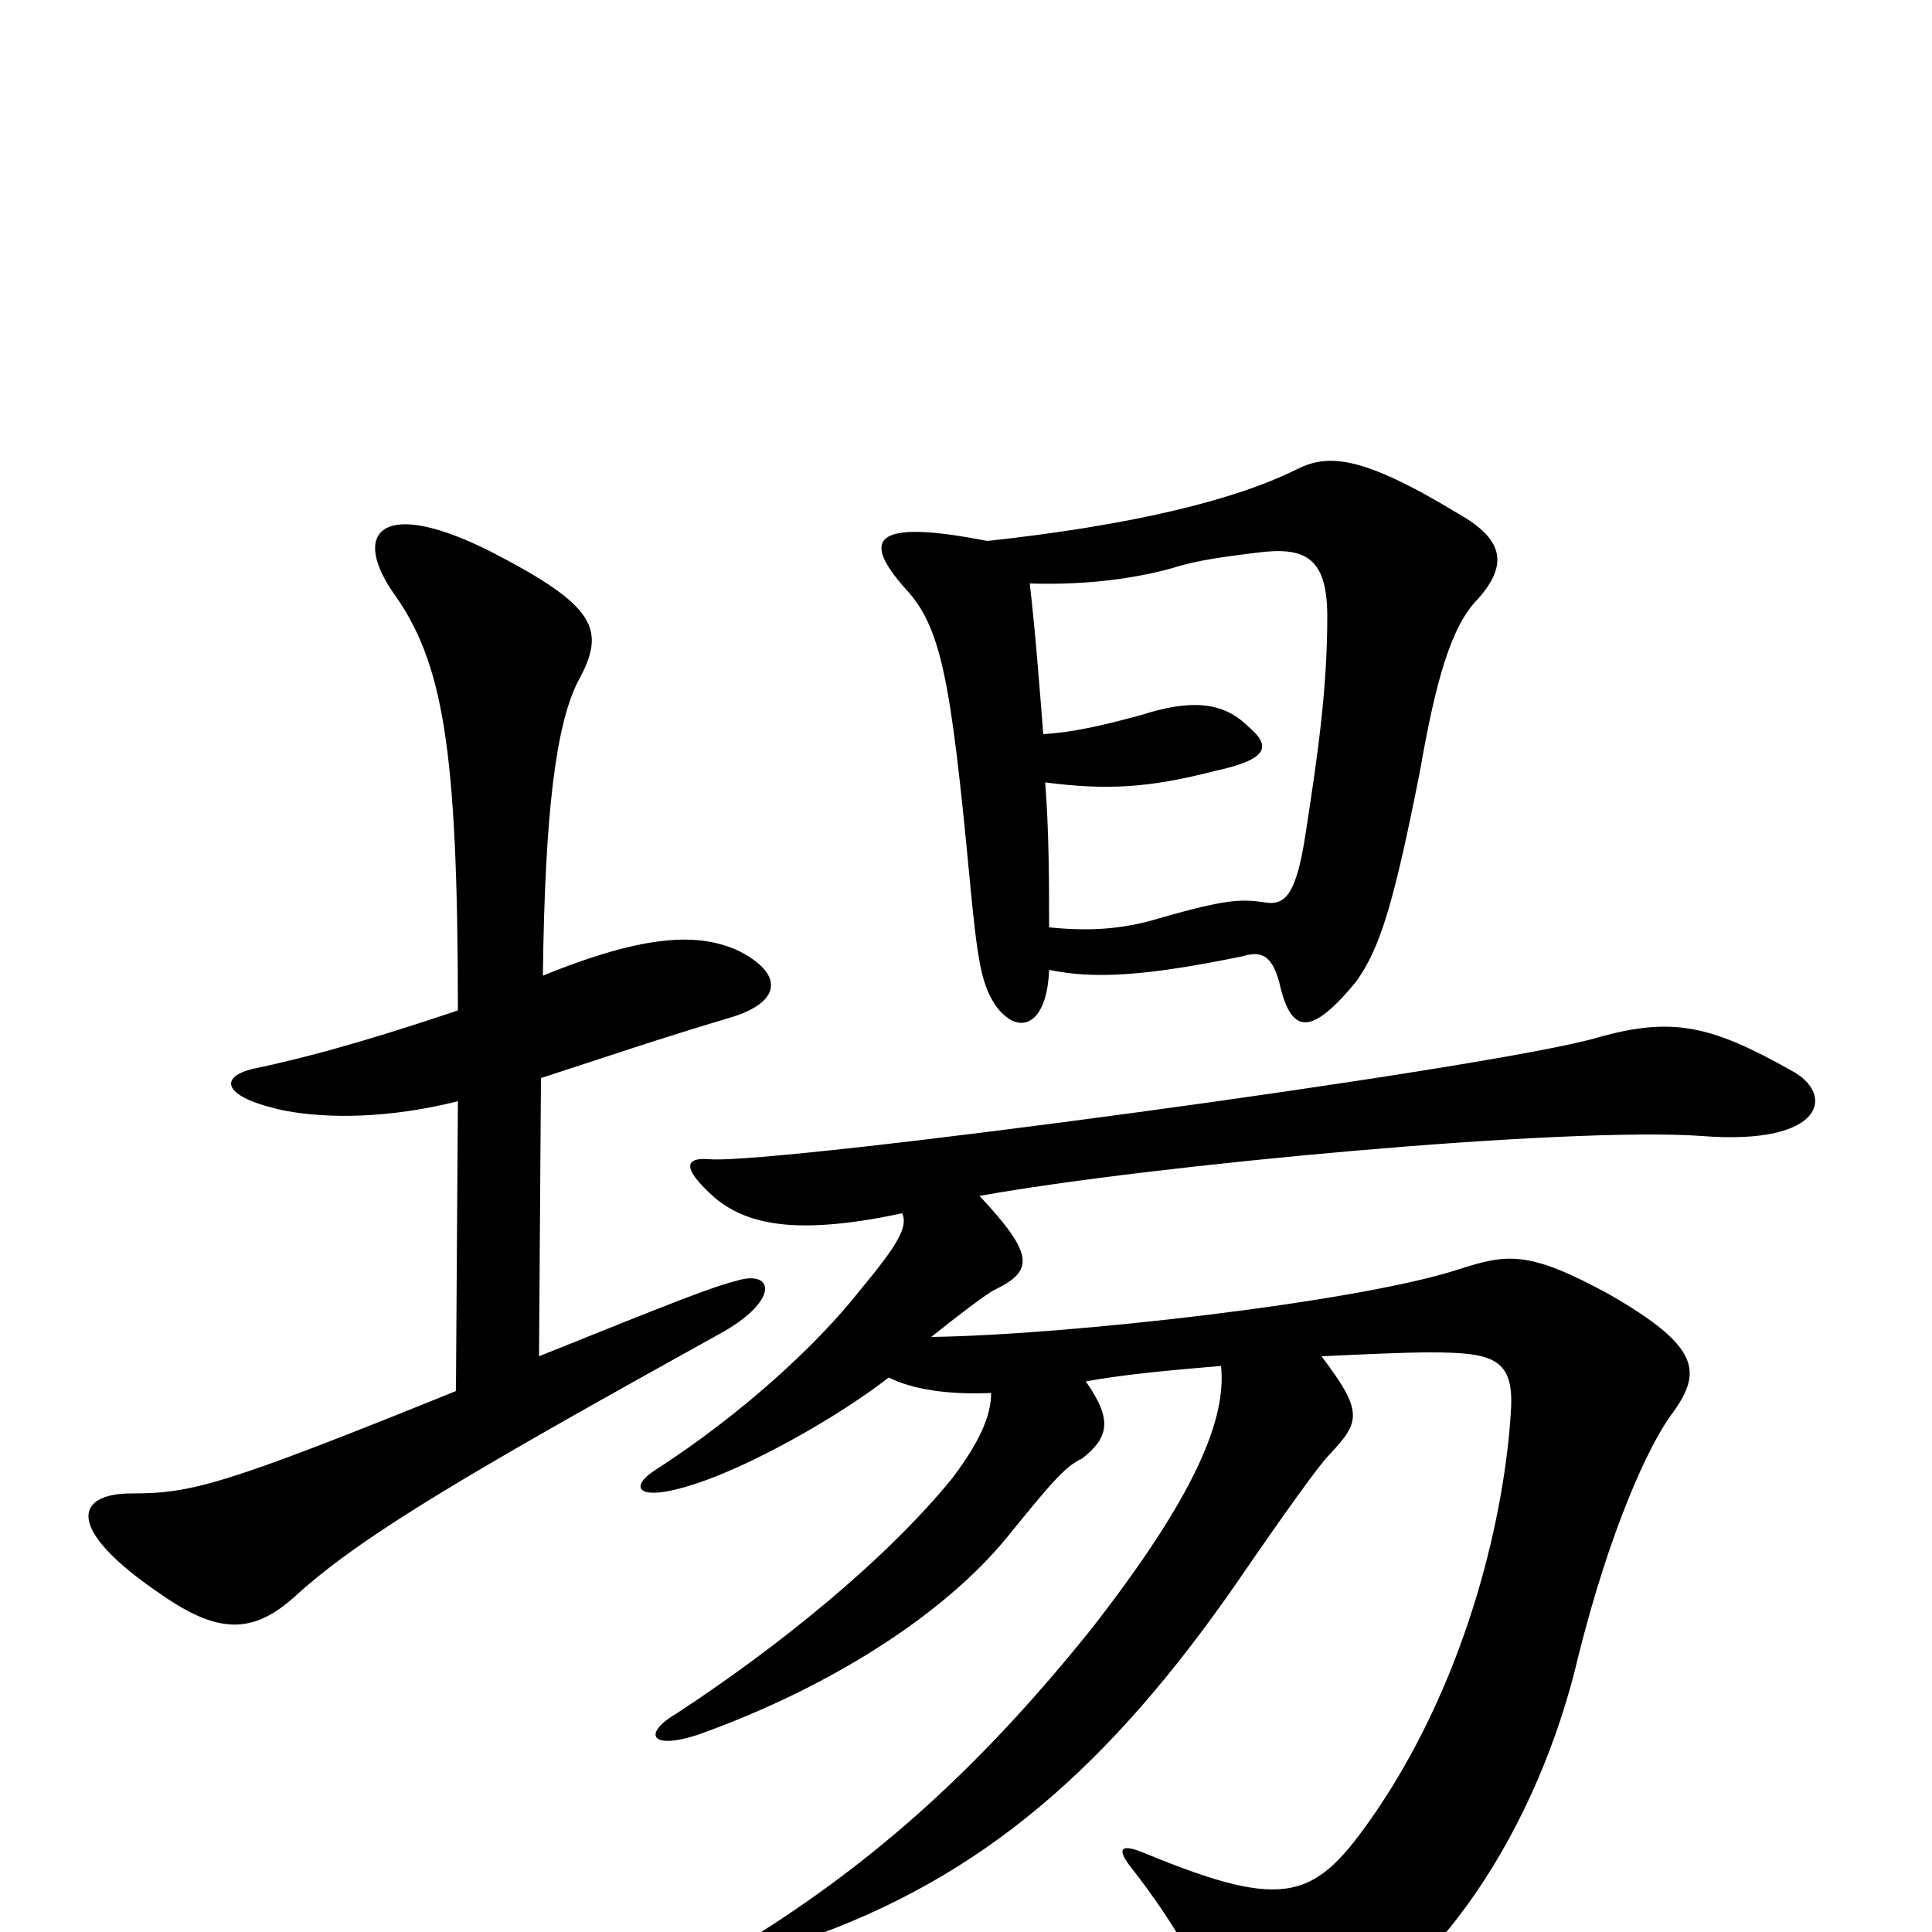 <svg xmlns="http://www.w3.org/2000/svg" viewBox="0 -1000 1000 1000">
	<path fill="#000000" d="M467 -372C470 -365 465 -356 445 -332C423 -304 384 -268 339 -239C325 -230 330 -222 360 -232C388 -241 433 -266 460 -287C472 -281 490 -278 513 -279C513 -268 508 -255 493 -235C458 -192 402 -147 350 -113C333 -103 336 -94 361 -102C431 -127 489 -165 521 -204C543 -231 551 -241 560 -245C574 -256 576 -265 562 -285C584 -289 609 -291 632 -293C635 -265 618 -225 565 -157C512 -91 460 -42 394 0C381 8 386 14 416 4C508 -28 574 -85 641 -182C665 -217 683 -242 688 -247C704 -264 706 -269 684 -298C706 -299 726 -300 740 -300C773 -300 784 -297 782 -269C779 -219 761 -134 712 -62C681 -17 667 -10 592 -41C580 -46 578 -43 585 -34C610 -2 624 24 632 51C638 68 641 70 671 59C744 31 797 -57 817 -143C833 -207 853 -252 866 -269C881 -290 880 -303 833 -330C791 -353 780 -351 755 -343C703 -326 553 -309 482 -308C497 -320 509 -329 514 -332C535 -342 536 -350 507 -381C596 -397 811 -417 881 -412C945 -407 950 -434 927 -446C886 -469 866 -474 827 -463C773 -447 401 -397 367 -400C355 -401 352 -396 370 -380C388 -365 415 -361 467 -372ZM280 -442C314 -453 340 -462 377 -473C405 -481 406 -496 382 -508C362 -517 335 -517 281 -495C282 -581 288 -625 299 -647C314 -674 309 -686 255 -714C198 -743 182 -725 203 -694C229 -658 237 -615 237 -477C207 -467 170 -455 132 -447C113 -443 114 -432 148 -425C170 -421 201 -421 237 -430L236 -280C115 -231 99 -227 68 -227C39 -227 33 -209 83 -175C113 -154 131 -154 153 -174C188 -206 247 -240 375 -311C404 -328 400 -343 381 -337C369 -334 351 -327 279 -298ZM543 -520C543 -543 543 -569 541 -595C573 -591 594 -592 629 -601C657 -607 658 -614 646 -624C633 -637 616 -638 591 -630C569 -624 555 -621 540 -620C538 -645 536 -672 533 -698C564 -697 589 -701 607 -706C619 -710 635 -712 651 -714C675 -717 687 -712 687 -681C687 -643 682 -609 676 -570C671 -536 665 -531 654 -533C641 -535 632 -534 594 -523C578 -519 563 -518 543 -520ZM511 -720C450 -732 447 -720 468 -696C487 -676 492 -650 502 -544C506 -502 508 -491 515 -480C527 -463 542 -469 543 -498C567 -493 594 -495 643 -505C653 -508 659 -506 663 -488C669 -465 679 -464 702 -492C714 -509 721 -530 735 -601C743 -647 751 -676 765 -690C781 -708 778 -721 755 -734C704 -765 687 -765 671 -757C639 -741 585 -728 511 -720Z"/>
</svg>